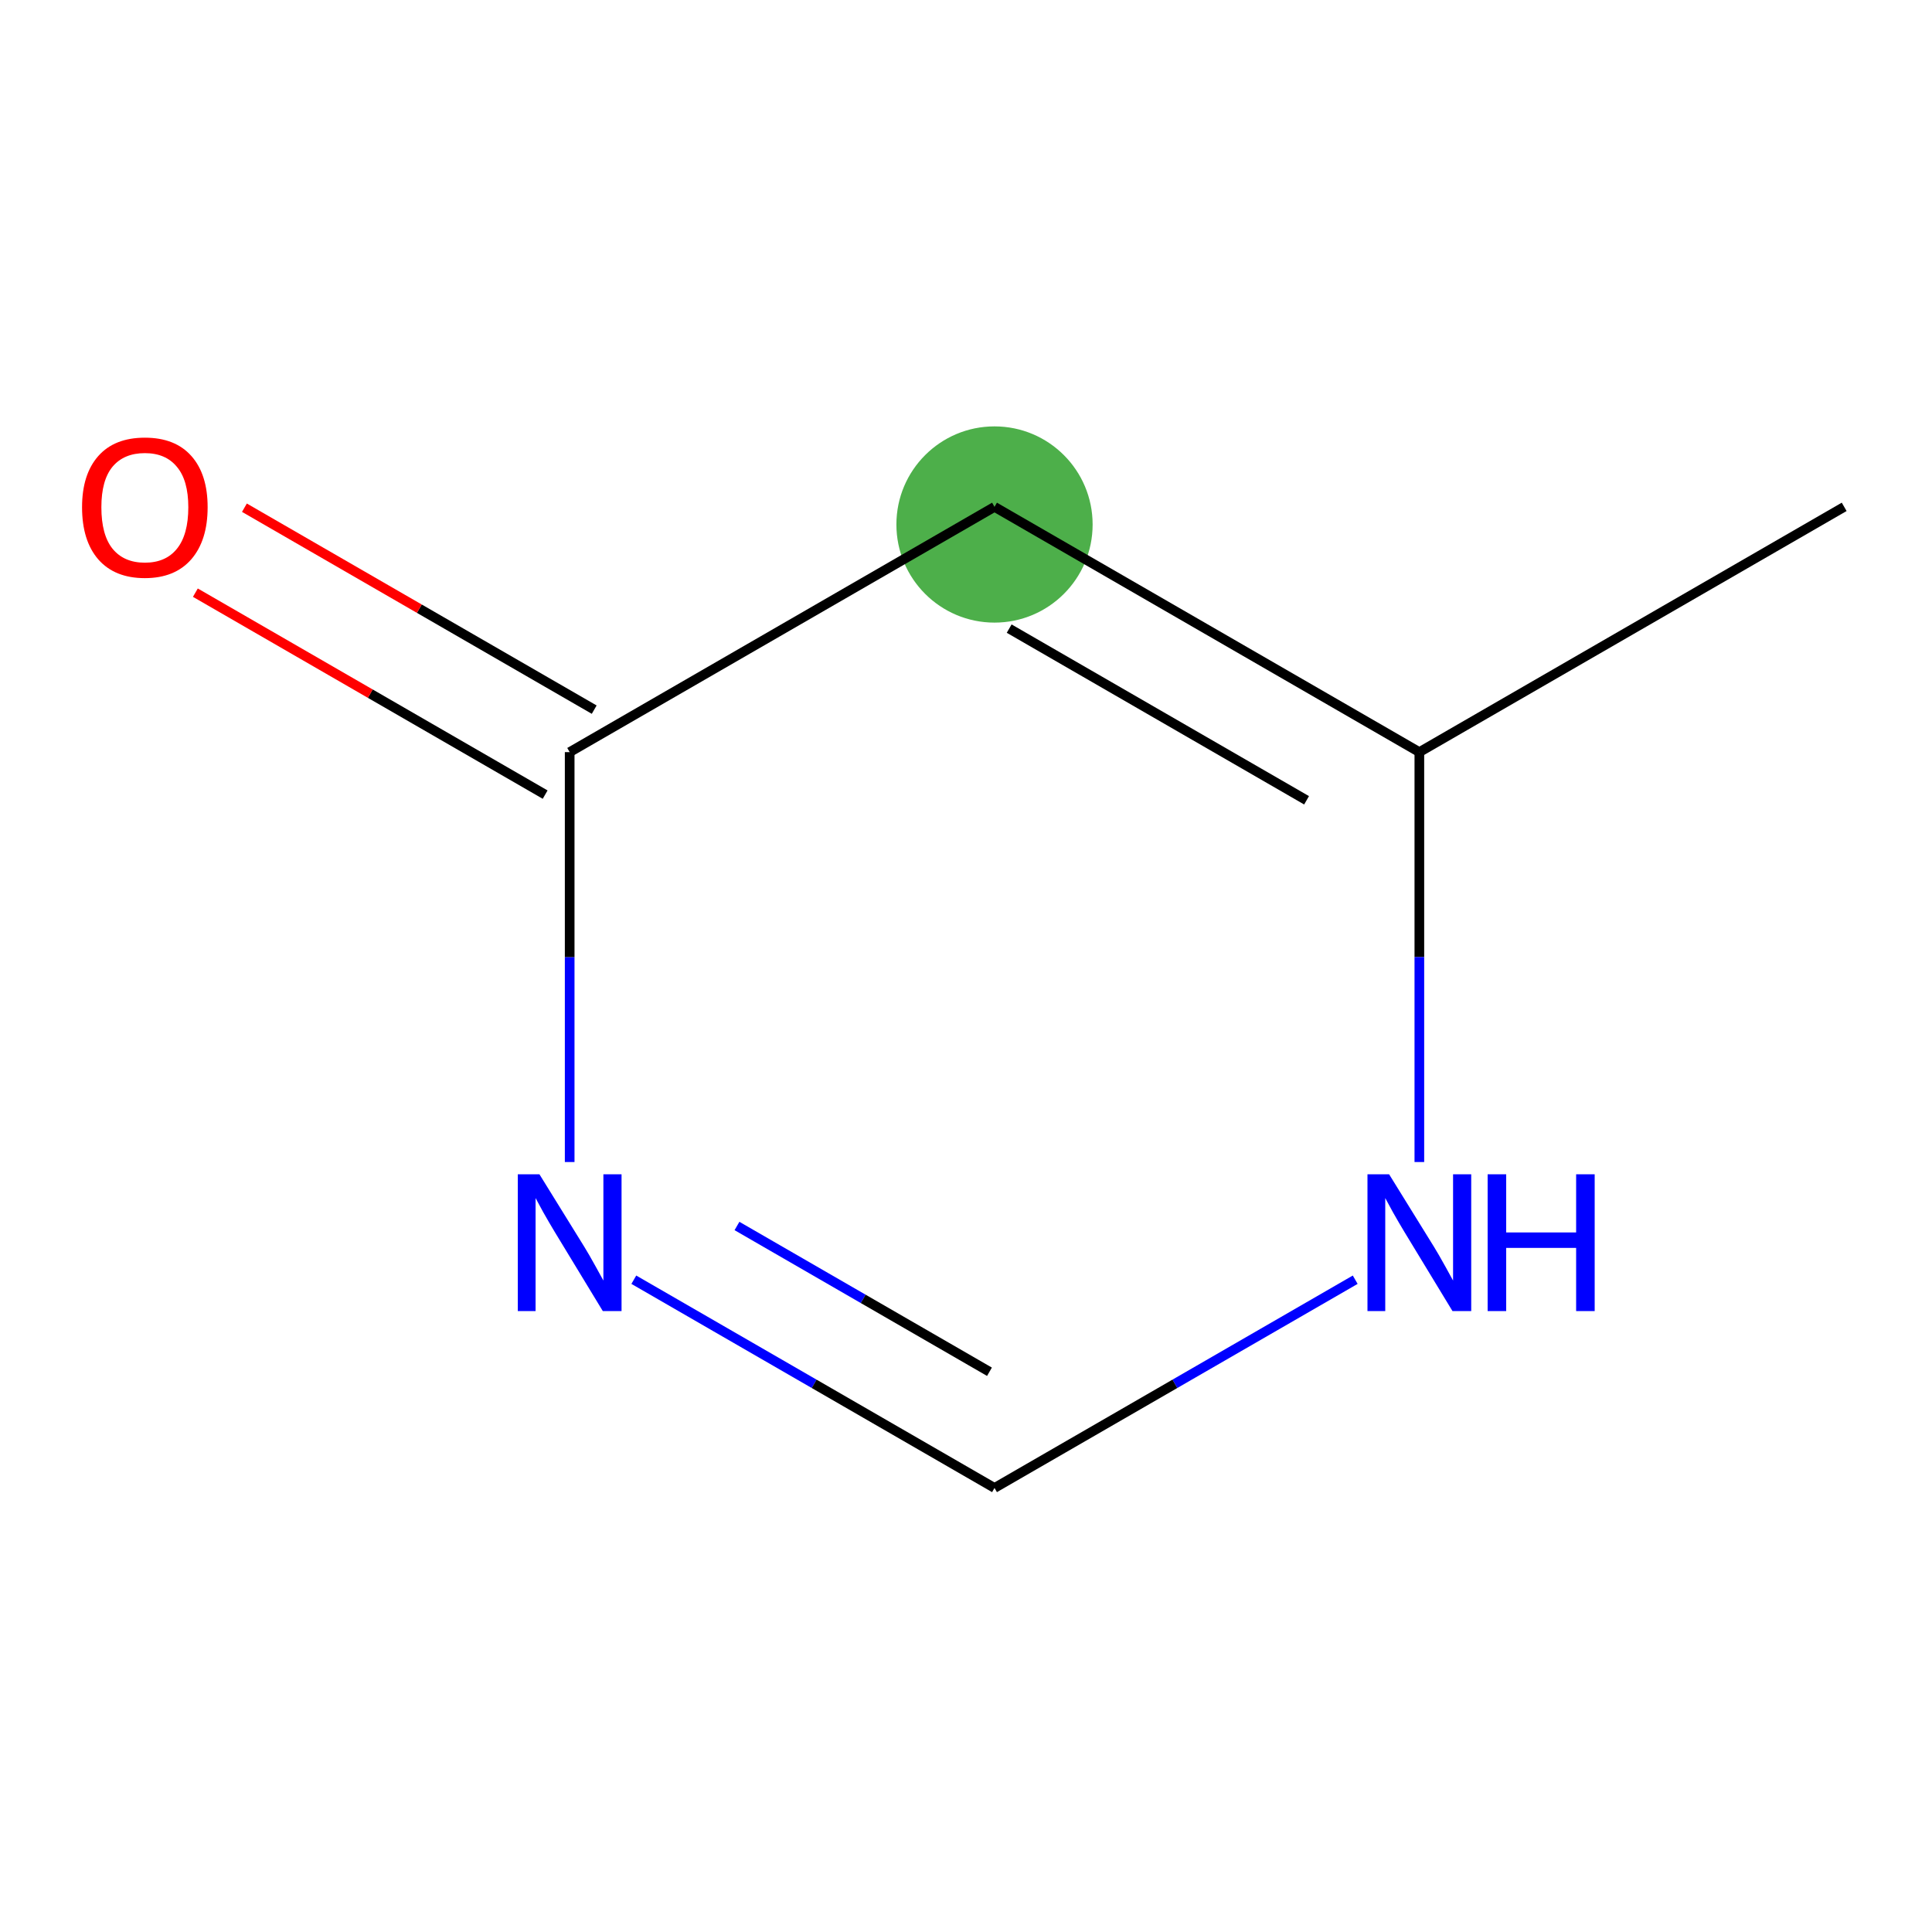 <?xml version='1.0' encoding='iso-8859-1'?>
<svg version='1.1' baseProfile='full'
              xmlns='http://www.w3.org/2000/svg'
                      xmlns:rdkit='http://www.rdkit.org/xml'
                      xmlns:xlink='http://www.w3.org/1999/xlink'
                  xml:space='preserve'
width='400px' height='400px' viewBox='0 0 400 400'>
<!-- END OF HEADER -->
<rect style='opacity:1.0;fill:#FFFFFF;stroke:none' width='400' height='400' x='0' y='0'> </rect>
<rect style='opacity:1.0;fill:#FFFFFF;stroke:none' width='400' height='400' x='0' y='0'> </rect>
<ellipse cx='205.903' cy='108.592' rx='20.313' ry='20.313' style='fill:#4daf4a;fill-rule:evenodd;stroke:#4daf4a;stroke-width:0;stroke-linecap:butt;stroke-linejoin:miter;stroke-opacity:1' />
<path class='bond-0' d='M 117.945,240.586 L 117.945,198.153' style='fill:none;fill-rule:evenodd;stroke:#0000FF;stroke-width:2.0px;stroke-linecap:butt;stroke-linejoin:miter;stroke-opacity:1' />
<path class='bond-0' d='M 117.945,198.153 L 117.945,155.72' style='fill:none;fill-rule:evenodd;stroke:#000000;stroke-width:2.0px;stroke-linecap:butt;stroke-linejoin:miter;stroke-opacity:1' />
<path class='bond-7' d='M 131.225,264.951 L 168.564,286.509' style='fill:none;fill-rule:evenodd;stroke:#0000FF;stroke-width:2.0px;stroke-linecap:butt;stroke-linejoin:miter;stroke-opacity:1' />
<path class='bond-7' d='M 168.564,286.509 L 205.903,308.067' style='fill:none;fill-rule:evenodd;stroke:#000000;stroke-width:2.0px;stroke-linecap:butt;stroke-linejoin:miter;stroke-opacity:1' />
<path class='bond-7' d='M 152.583,253.827 L 178.72,268.918' style='fill:none;fill-rule:evenodd;stroke:#0000FF;stroke-width:2.0px;stroke-linecap:butt;stroke-linejoin:miter;stroke-opacity:1' />
<path class='bond-7' d='M 178.72,268.918 L 204.858,284.008' style='fill:none;fill-rule:evenodd;stroke:#000000;stroke-width:2.0px;stroke-linecap:butt;stroke-linejoin:miter;stroke-opacity:1' />
<path class='bond-1' d='M 123.024,146.924 L 86.814,126.019' style='fill:none;fill-rule:evenodd;stroke:#000000;stroke-width:2.0px;stroke-linecap:butt;stroke-linejoin:miter;stroke-opacity:1' />
<path class='bond-1' d='M 86.814,126.019 L 50.605,105.114' style='fill:none;fill-rule:evenodd;stroke:#FF0000;stroke-width:2.0px;stroke-linecap:butt;stroke-linejoin:miter;stroke-opacity:1' />
<path class='bond-1' d='M 112.867,164.516 L 76.658,143.61' style='fill:none;fill-rule:evenodd;stroke:#000000;stroke-width:2.0px;stroke-linecap:butt;stroke-linejoin:miter;stroke-opacity:1' />
<path class='bond-1' d='M 76.658,143.61 L 40.449,122.705' style='fill:none;fill-rule:evenodd;stroke:#FF0000;stroke-width:2.0px;stroke-linecap:butt;stroke-linejoin:miter;stroke-opacity:1' />
<path class='bond-2' d='M 117.945,155.72 L 205.903,104.938' style='fill:none;fill-rule:evenodd;stroke:#000000;stroke-width:2.0px;stroke-linecap:butt;stroke-linejoin:miter;stroke-opacity:1' />
<path class='bond-3' d='M 205.903,104.938 L 293.861,155.72' style='fill:none;fill-rule:evenodd;stroke:#000000;stroke-width:2.0px;stroke-linecap:butt;stroke-linejoin:miter;stroke-opacity:1' />
<path class='bond-3' d='M 208.94,130.147 L 270.511,165.694' style='fill:none;fill-rule:evenodd;stroke:#000000;stroke-width:2.0px;stroke-linecap:butt;stroke-linejoin:miter;stroke-opacity:1' />
<path class='bond-4' d='M 293.861,155.72 L 293.861,198.153' style='fill:none;fill-rule:evenodd;stroke:#000000;stroke-width:2.0px;stroke-linecap:butt;stroke-linejoin:miter;stroke-opacity:1' />
<path class='bond-4' d='M 293.861,198.153 L 293.861,240.586' style='fill:none;fill-rule:evenodd;stroke:#0000FF;stroke-width:2.0px;stroke-linecap:butt;stroke-linejoin:miter;stroke-opacity:1' />
<path class='bond-6' d='M 293.861,155.72 L 381.818,104.938' style='fill:none;fill-rule:evenodd;stroke:#000000;stroke-width:2.0px;stroke-linecap:butt;stroke-linejoin:miter;stroke-opacity:1' />
<path class='bond-5' d='M 280.582,264.951 L 243.242,286.509' style='fill:none;fill-rule:evenodd;stroke:#0000FF;stroke-width:2.0px;stroke-linecap:butt;stroke-linejoin:miter;stroke-opacity:1' />
<path class='bond-5' d='M 243.242,286.509 L 205.903,308.067' style='fill:none;fill-rule:evenodd;stroke:#000000;stroke-width:2.0px;stroke-linecap:butt;stroke-linejoin:miter;stroke-opacity:1' />
<path  class='atom-0' d='M 111.685 243.125
L 120.965 258.125
Q 121.885 259.605, 123.365 262.285
Q 124.845 264.965, 124.925 265.125
L 124.925 243.125
L 128.685 243.125
L 128.685 271.445
L 124.805 271.445
L 114.845 255.045
Q 113.685 253.125, 112.445 250.925
Q 111.245 248.725, 110.885 248.045
L 110.885 271.445
L 107.205 271.445
L 107.205 243.125
L 111.685 243.125
' fill='#0000FF'/>
<path  class='atom-2' d='M 16.988 105.018
Q 16.988 98.218, 20.348 94.418
Q 23.708 90.618, 29.988 90.618
Q 36.268 90.618, 39.628 94.418
Q 42.988 98.218, 42.988 105.018
Q 42.988 111.898, 39.588 115.818
Q 36.188 119.698, 29.988 119.698
Q 23.748 119.698, 20.348 115.818
Q 16.988 111.938, 16.988 105.018
M 29.988 116.498
Q 34.308 116.498, 36.628 113.618
Q 38.988 110.698, 38.988 105.018
Q 38.988 99.458, 36.628 96.658
Q 34.308 93.818, 29.988 93.818
Q 25.668 93.818, 23.308 96.618
Q 20.988 99.418, 20.988 105.018
Q 20.988 110.738, 23.308 113.618
Q 25.668 116.498, 29.988 116.498
' fill='#FF0000'/>
<path  class='atom-5' d='M 287.601 243.125
L 296.881 258.125
Q 297.801 259.605, 299.281 262.285
Q 300.761 264.965, 300.841 265.125
L 300.841 243.125
L 304.601 243.125
L 304.601 271.445
L 300.721 271.445
L 290.761 255.045
Q 289.601 253.125, 288.361 250.925
Q 287.161 248.725, 286.801 248.045
L 286.801 271.445
L 283.121 271.445
L 283.121 243.125
L 287.601 243.125
' fill='#0000FF'/>
<path  class='atom-5' d='M 308.001 243.125
L 311.841 243.125
L 311.841 255.165
L 326.321 255.165
L 326.321 243.125
L 330.161 243.125
L 330.161 271.445
L 326.321 271.445
L 326.321 258.365
L 311.841 258.365
L 311.841 271.445
L 308.001 271.445
L 308.001 243.125
' fill='#0000FF'/>

</svg>